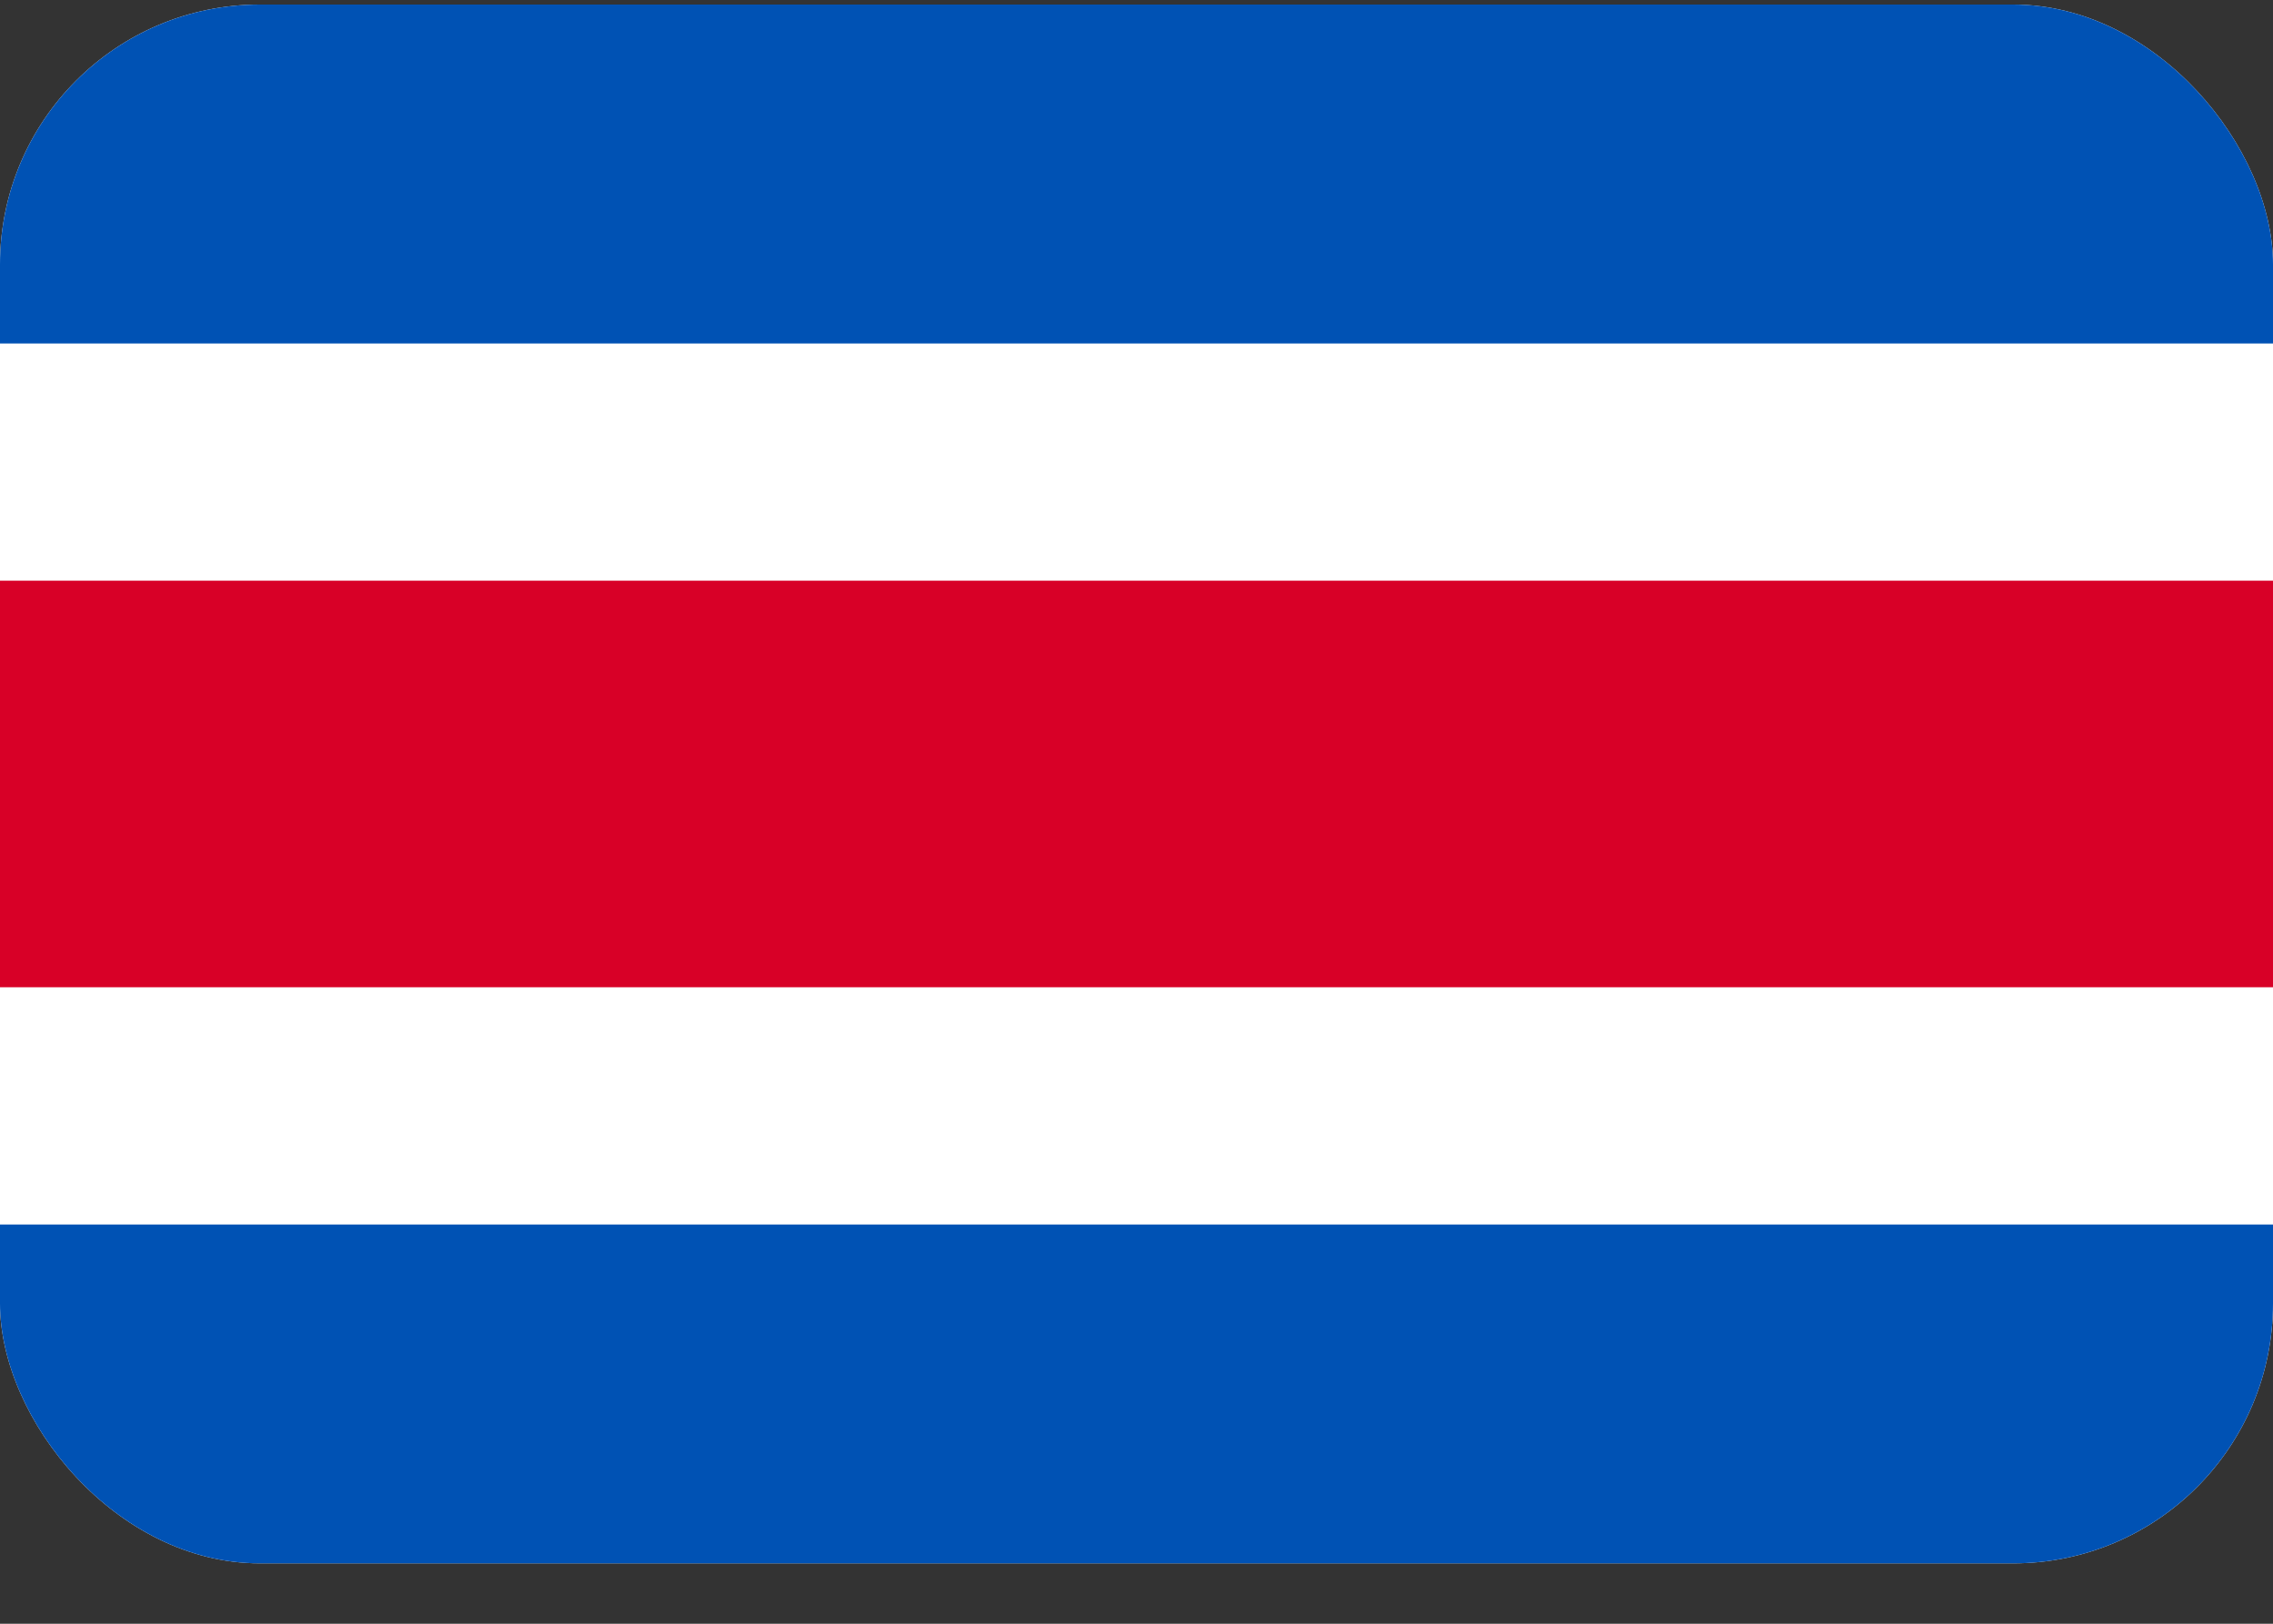 <svg xmlns="http://www.w3.org/2000/svg" width="35" height="25" fill="none" viewBox="0 0 35 25">
  <rect x="0" y="0" width="35" height="25" fill="#333333" stroke="none"/>
  <g clip-path="url(#a)">
    <path fill="#fff" d="M0 .07h35v24H0v-24Z"/>
    <path fill="#D80027" d="M0 8.94h35v6.26H0V8.94Z"/>
    <path fill="#0052B4" d="M0 18.853h35v5.217H0v-5.217ZM0 .07h35v5.218H0V.07Z"/>
  </g>
  <defs>
    <clipPath id="a">
      <rect width="35" height="24" y=".07" fill="#fff" rx="4"/>
    </clipPath>
  </defs>
</svg>
